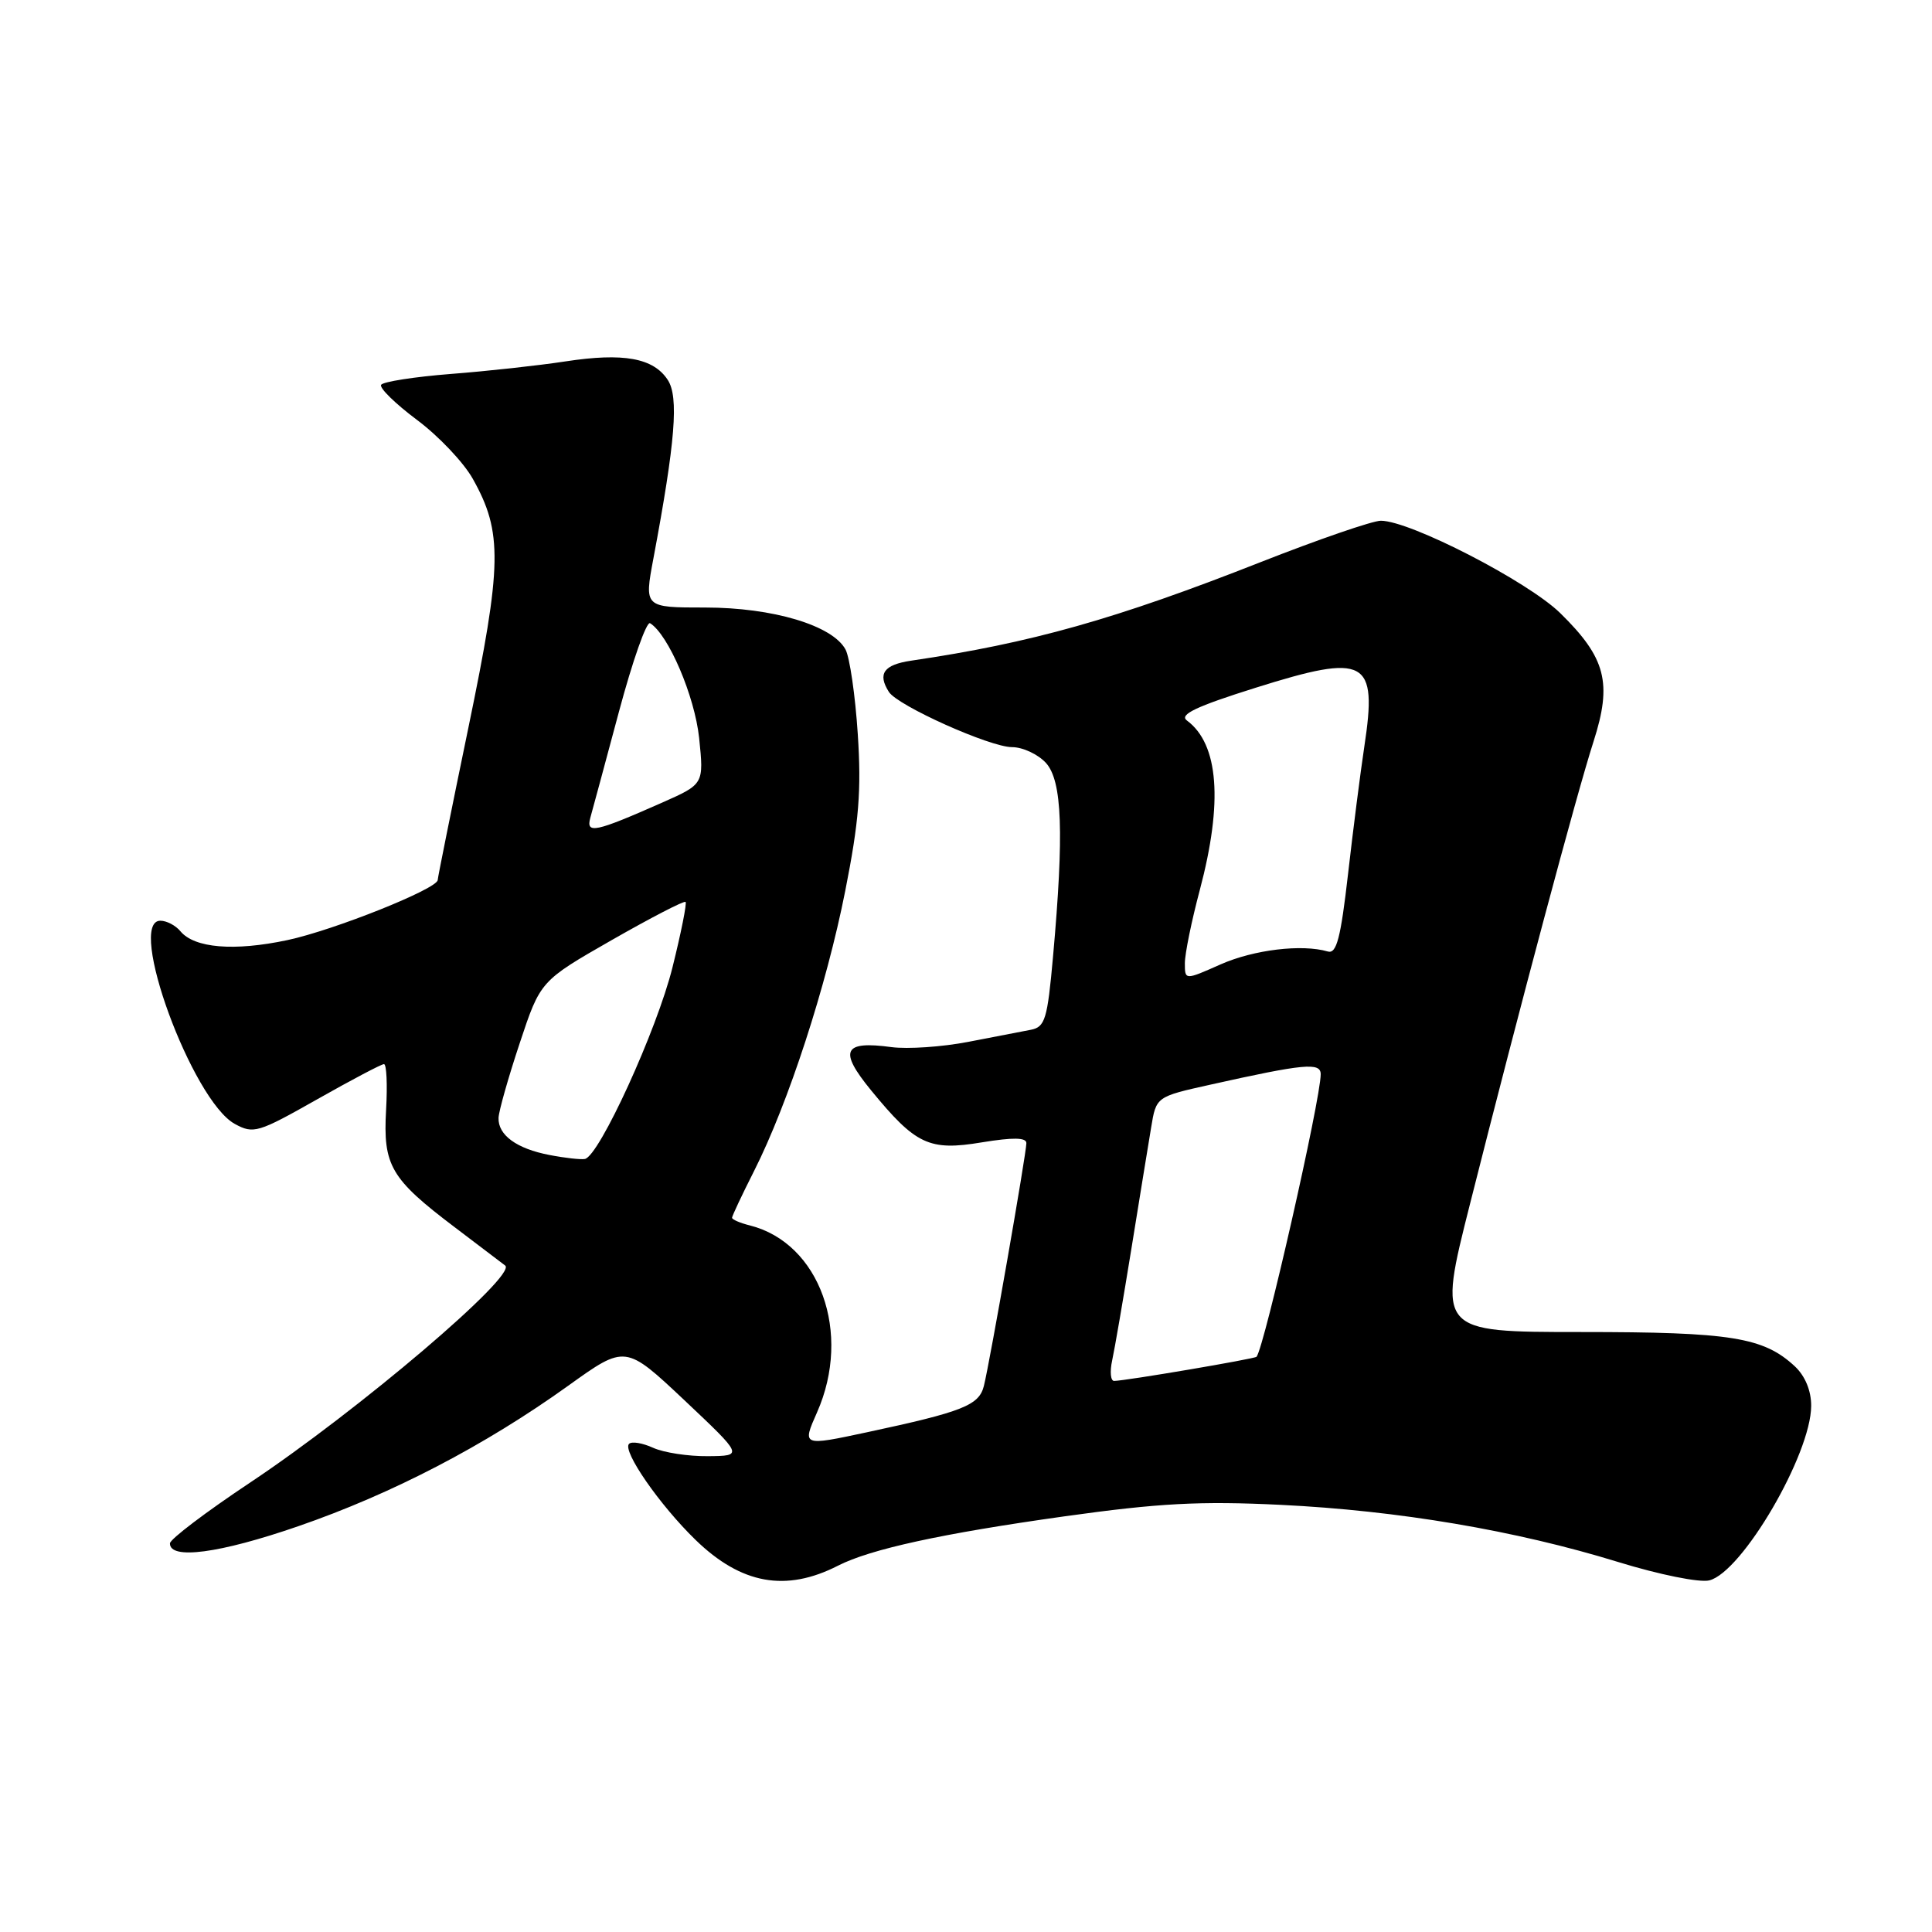 <?xml version="1.0" encoding="UTF-8" standalone="no"?>
<!DOCTYPE svg PUBLIC "-//W3C//DTD SVG 1.1//EN" "http://www.w3.org/Graphics/SVG/1.1/DTD/svg11.dtd" >
<svg xmlns="http://www.w3.org/2000/svg" xmlns:xlink="http://www.w3.org/1999/xlink" version="1.1" viewBox="0 0 256 256">
 <g >
 <path fill="currentColor"
d=" M 111.04 207.46 C 115.35 205.26 124.82 203.20 141.00 200.93 C 153.58 199.17 158.99 198.88 169.70 199.40 C 185.29 200.16 200.83 202.79 214.40 206.97 C 219.89 208.66 225.21 209.73 226.49 209.41 C 230.85 208.32 239.97 192.69 239.99 186.29 C 240.00 184.28 239.19 182.33 237.84 181.06 C 233.68 177.19 229.40 176.50 209.50 176.50 C 190.49 176.50 190.49 176.50 194.79 159.50 C 201.44 133.16 208.93 105.14 211.15 98.26 C 213.65 90.48 212.79 87.17 206.74 81.24 C 202.45 77.04 186.84 69.00 182.97 69.00 C 181.87 69.00 174.68 71.48 167.00 74.50 C 147.83 82.05 136.60 85.21 120.75 87.54 C 117.10 88.08 116.25 89.27 117.78 91.68 C 118.94 93.51 131.18 99.00 134.10 99.00 C 135.52 99.00 137.55 99.95 138.60 101.10 C 140.75 103.48 141.00 110.38 139.53 126.77 C 138.79 135.05 138.48 136.08 136.60 136.45 C 135.45 136.67 131.69 137.40 128.26 138.06 C 124.83 138.72 120.28 139.03 118.14 138.75 C 111.72 137.88 111.10 139.19 115.42 144.47 C 121.34 151.69 123.11 152.53 130.09 151.37 C 134.25 150.69 136.00 150.72 136.00 151.47 C 136.00 152.82 131.15 180.55 130.37 183.64 C 129.73 186.21 127.60 187.06 114.89 189.78 C 106.28 191.62 106.28 191.62 108.26 187.15 C 112.92 176.62 108.63 164.70 99.34 162.37 C 98.05 162.05 97.00 161.59 97.00 161.36 C 97.00 161.13 98.31 158.34 99.92 155.16 C 104.45 146.19 109.51 130.65 112.00 118.04 C 113.82 108.85 114.15 104.74 113.66 97.27 C 113.33 92.15 112.59 87.11 112.04 86.07 C 110.33 82.87 102.40 80.50 93.43 80.50 C 85.36 80.50 85.36 80.50 86.58 74.00 C 89.49 58.49 89.96 52.60 88.48 50.34 C 86.58 47.43 82.61 46.71 74.91 47.89 C 71.38 48.43 64.56 49.18 59.74 49.55 C 54.91 49.93 50.76 50.58 50.50 50.99 C 50.25 51.41 52.38 53.49 55.24 55.63 C 58.10 57.76 61.44 61.28 62.65 63.45 C 66.62 70.52 66.54 74.81 62.07 96.39 C 59.83 107.21 58.00 116.31 58.00 116.60 C 58.00 117.76 44.24 123.26 38.08 124.57 C 31.01 126.07 25.77 125.63 23.91 123.40 C 23.28 122.63 22.08 122.00 21.25 122.00 C 16.73 122.00 25.46 145.84 31.12 148.93 C 33.59 150.28 34.21 150.09 42.00 145.68 C 46.54 143.11 50.54 141.00 50.88 141.00 C 51.22 141.00 51.35 143.71 51.16 147.04 C 50.74 154.44 51.75 156.18 60.22 162.59 C 63.67 165.21 66.70 167.51 66.94 167.69 C 68.56 168.97 47.52 186.87 33.14 196.45 C 27.31 200.33 22.53 203.95 22.52 204.50 C 22.47 206.71 29.08 205.84 39.50 202.24 C 51.96 197.94 64.22 191.56 75.30 183.61 C 82.87 178.18 82.87 178.18 90.69 185.54 C 98.50 192.91 98.50 192.91 93.80 192.95 C 91.21 192.98 87.95 192.48 86.54 191.84 C 85.14 191.20 83.70 190.96 83.35 191.32 C 82.43 192.24 87.40 199.42 92.17 204.05 C 98.22 209.92 104.13 210.99 111.04 207.46 Z  M 147.37 180.25 C 147.70 178.74 148.84 172.10 149.91 165.50 C 150.98 158.90 152.15 151.66 152.53 149.41 C 153.20 145.32 153.20 145.32 160.35 143.73 C 172.81 140.95 175.00 140.74 175.00 142.34 C 175.00 145.65 167.56 178.41 166.50 179.78 C 166.28 180.05 149.24 182.95 147.63 182.98 C 147.16 182.99 147.04 181.76 147.37 180.25 Z  M 72.80 153.04 C 68.46 152.21 65.98 150.40 66.06 148.13 C 66.09 147.23 67.35 142.78 68.86 138.24 C 71.60 129.98 71.60 129.98 81.05 124.57 C 86.25 121.60 90.65 119.32 90.84 119.51 C 91.03 119.69 90.25 123.59 89.11 128.17 C 87.05 136.47 79.40 153.20 77.50 153.57 C 76.95 153.67 74.84 153.44 72.80 153.04 Z  M 157.00 127.63 C 157.00 126.38 157.89 122.02 158.98 117.93 C 162.07 106.29 161.49 98.58 157.27 95.47 C 156.22 94.69 158.46 93.62 166.38 91.13 C 181.05 86.52 182.54 87.33 180.78 98.92 C 180.26 102.36 179.29 109.97 178.62 115.83 C 177.65 124.31 177.10 126.41 175.95 126.08 C 172.51 125.07 166.15 125.84 161.75 127.78 C 157.00 129.89 157.00 129.89 157.00 127.63 Z  M 78.22 108.36 C 78.51 107.34 80.22 101.00 82.02 94.28 C 83.82 87.56 85.67 82.30 86.14 82.58 C 88.57 84.09 92.05 92.23 92.64 97.79 C 93.27 103.90 93.27 103.90 87.74 106.35 C 78.85 110.28 77.62 110.54 78.22 108.36 Z "/>
</g>
</svg>